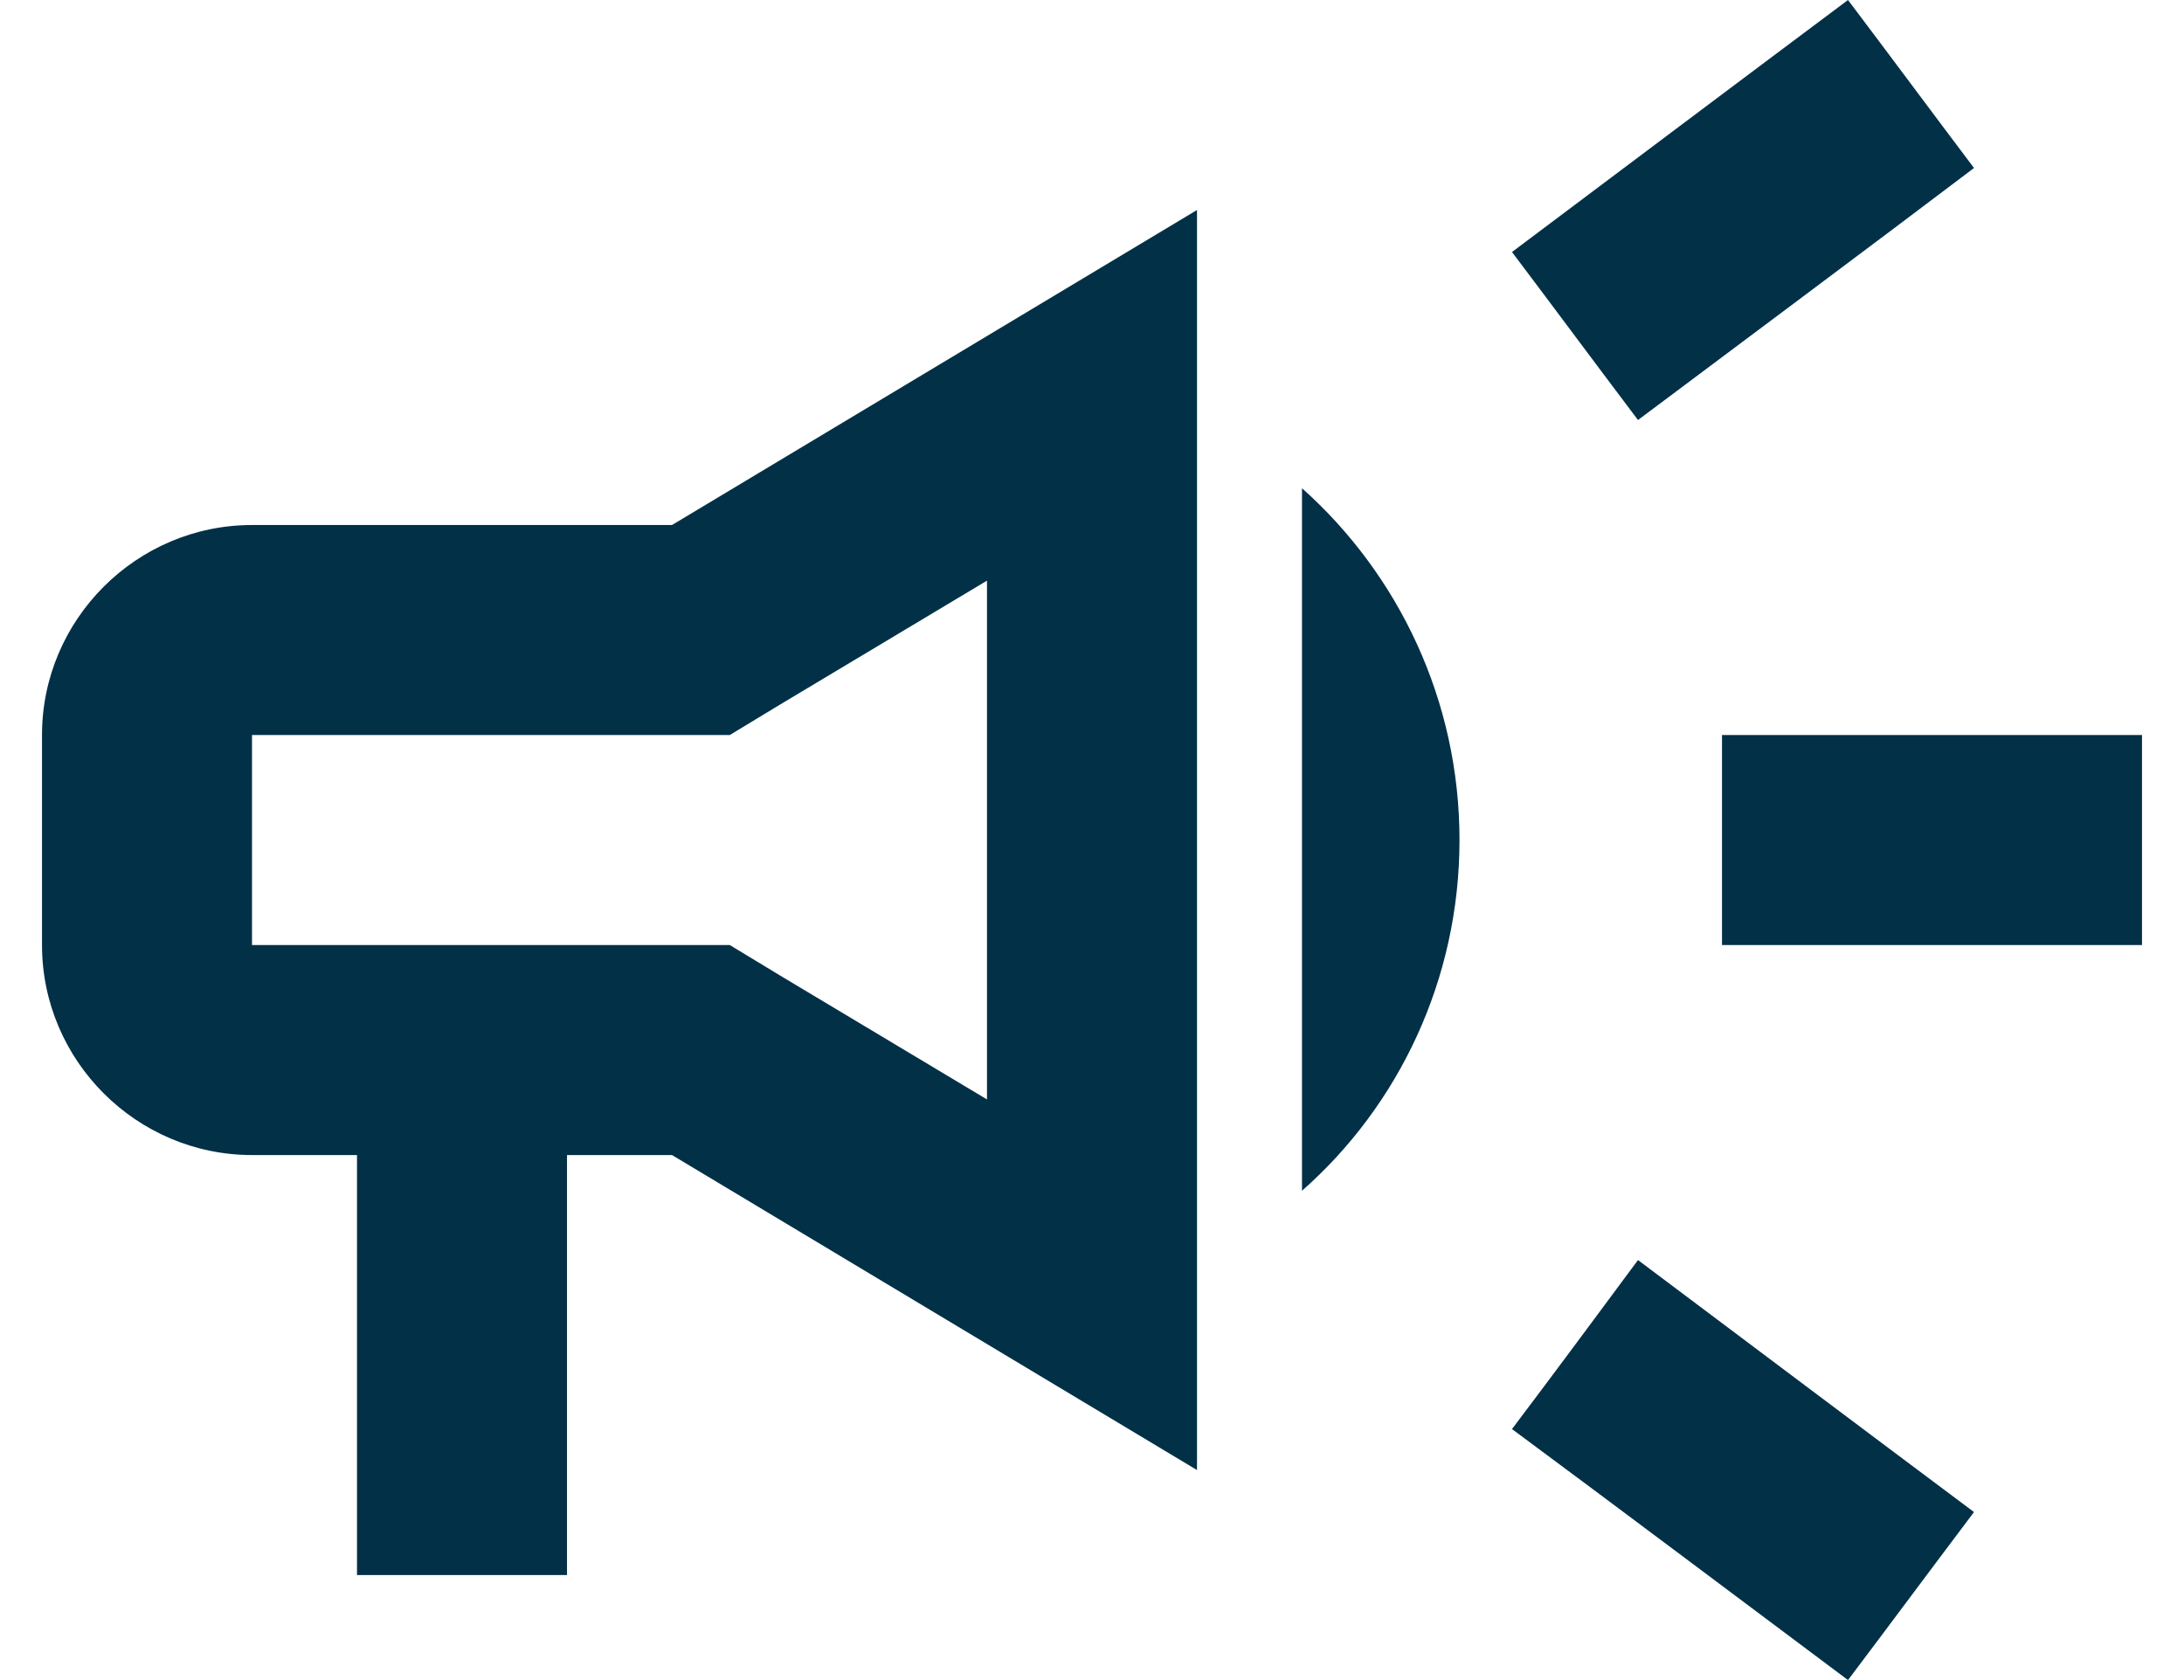 <svg width="26" height="20" viewBox="0 0 26 20" fill="none" xmlns="http://www.w3.org/2000/svg">
<path d="M20.5 8.75V11.25H25.5V8.75H20.5ZM18 17.012C19.2 17.9 20.762 19.075 22 20C22.5 19.337 23 18.663 23.5 18C22.262 17.075 20.7 15.9 19.5 15C19 15.675 18.5 16.35 18 17.012ZM23.5 2C23 1.337 22.5 0.662 22 0C20.762 0.925 19.2 2.1 18 3C18.5 3.663 19 4.338 19.5 5C20.7 4.1 22.262 2.938 23.5 2ZM3 6.25C1.625 6.25 0.5 7.375 0.5 8.75V11.25C0.5 12.625 1.625 13.75 3 13.75H4.25V18.75H6.75V13.75H8L14.25 17.5V2.5L8 6.25H3ZM9.287 8.387L11.75 6.912V13.088L9.287 11.613L8.688 11.25H3V8.75H8.688L9.287 8.387ZM17.375 10C17.375 8.338 16.65 6.838 15.5 5.812V14.175C16.65 13.162 17.375 11.662 17.375 10Z" fill="#023047"/>
</svg>
